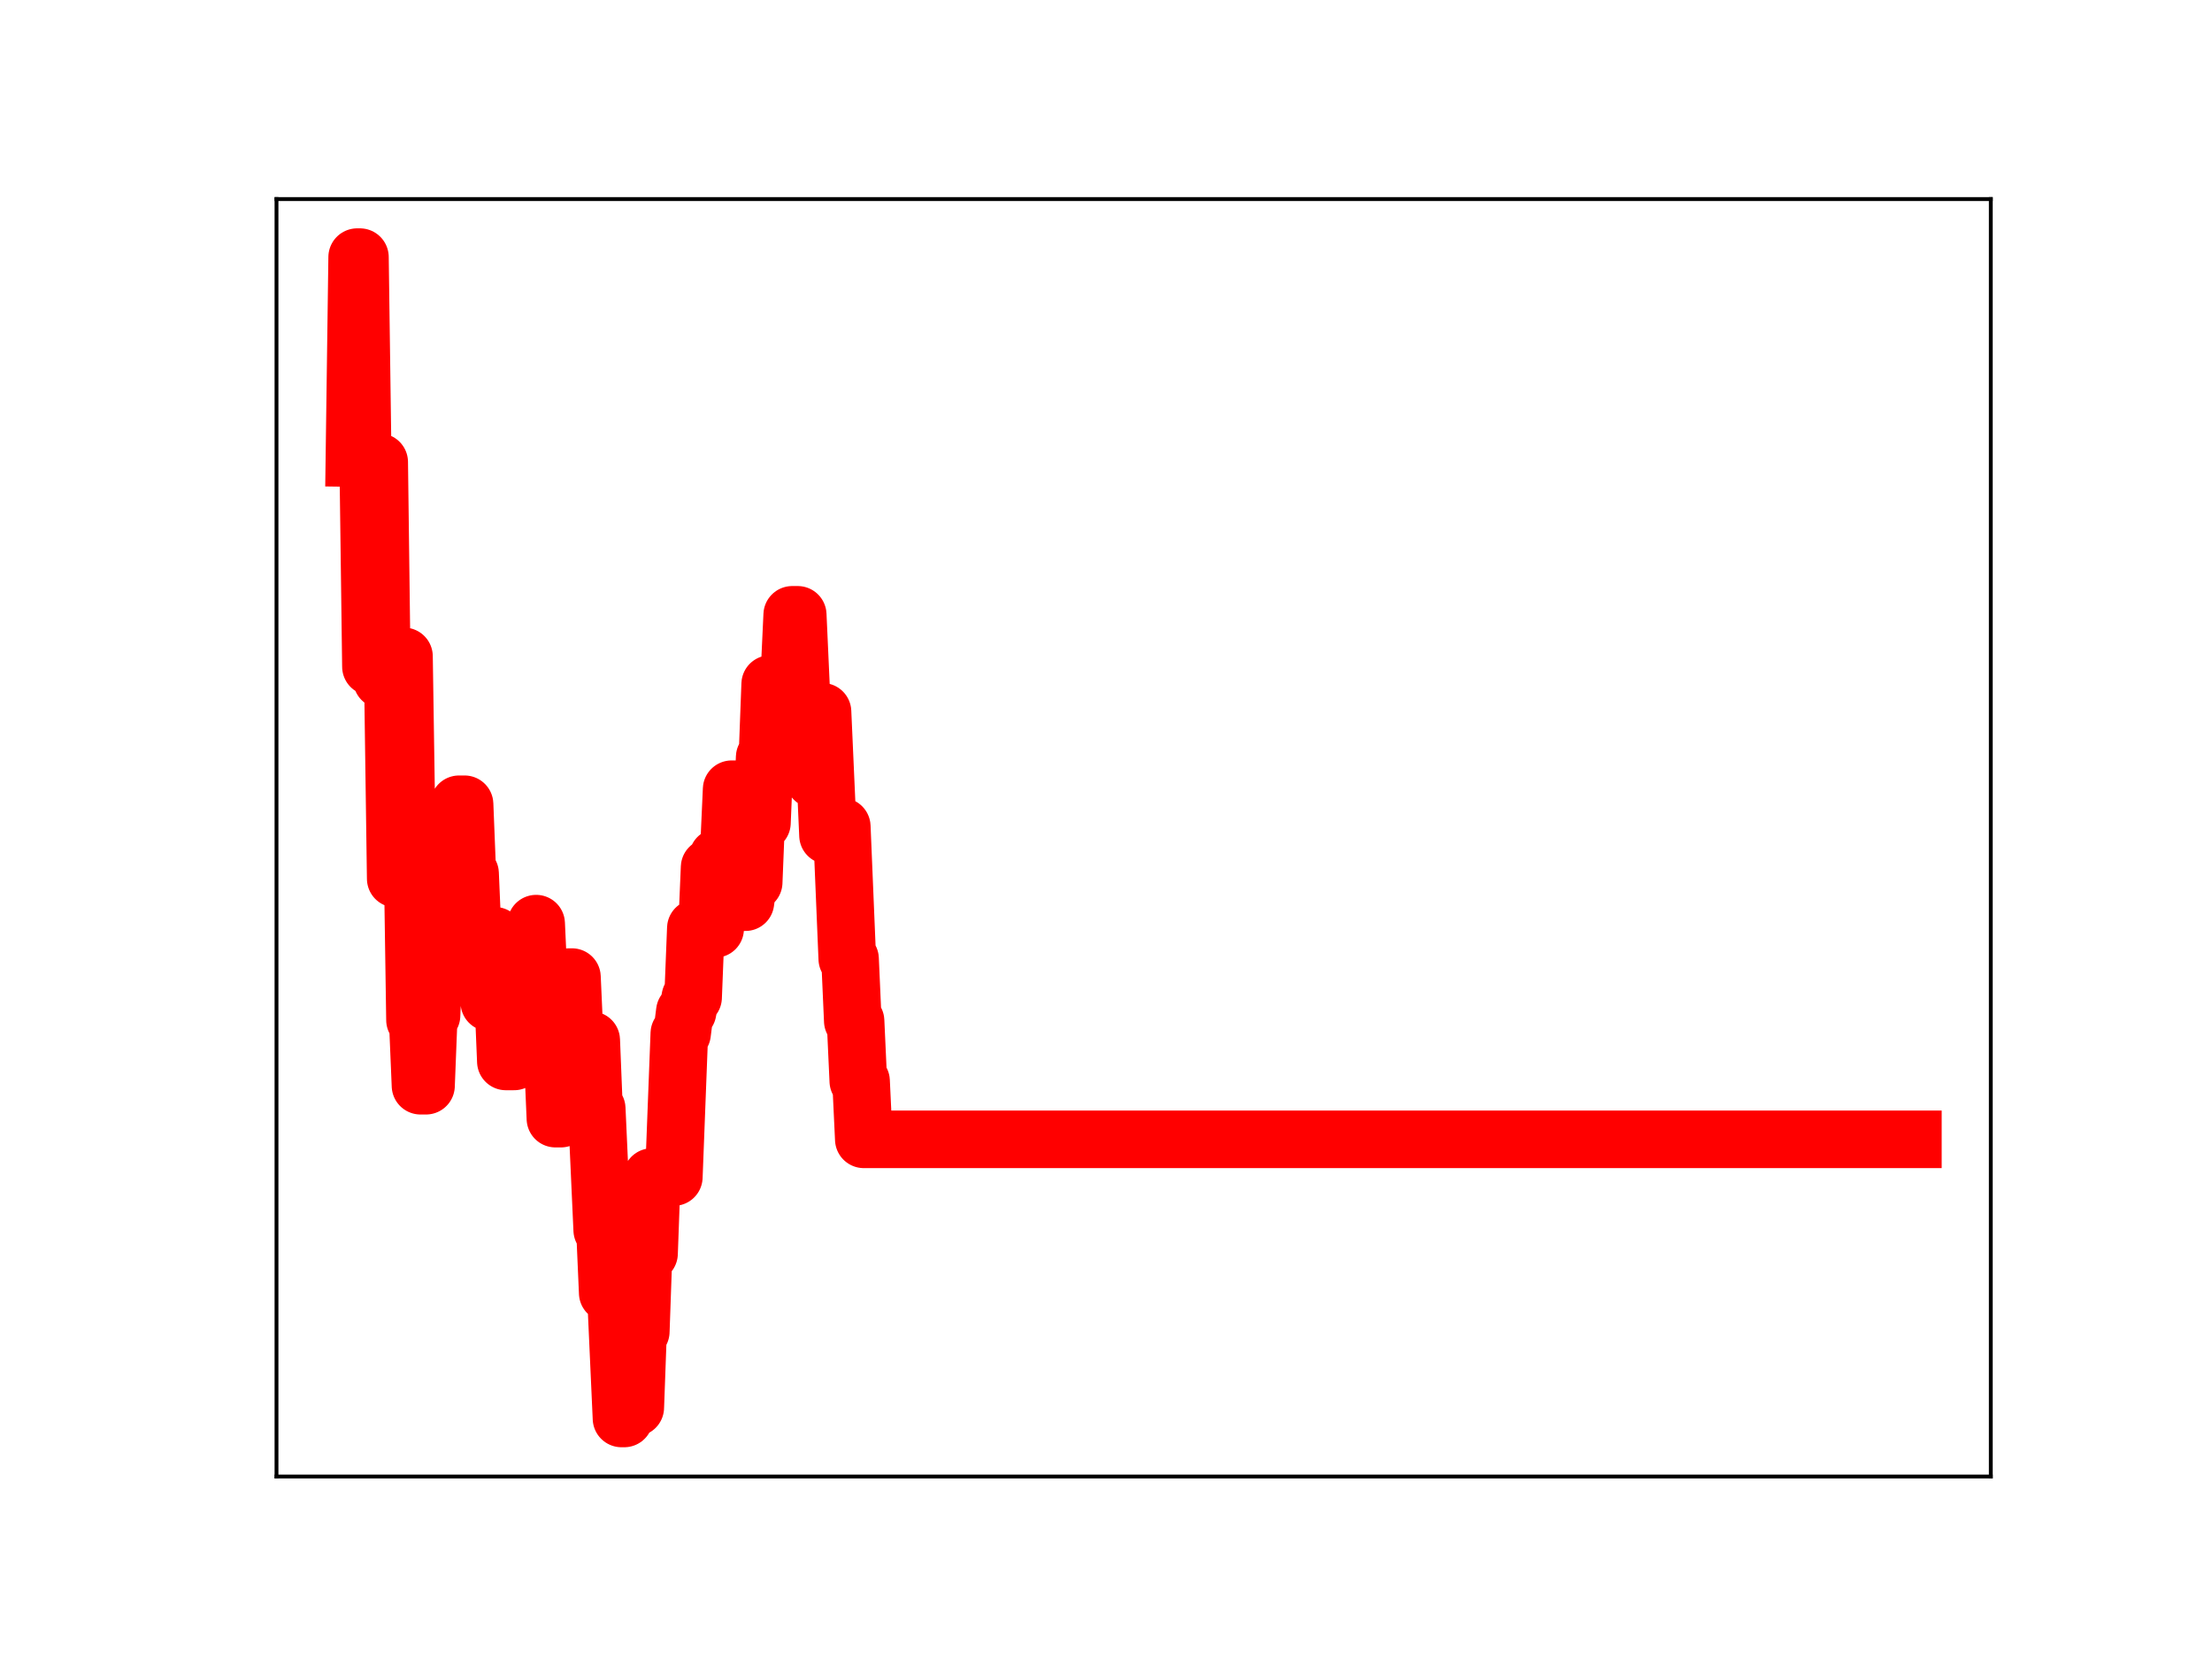 <?xml version="1.0" encoding="utf-8" standalone="no"?>
<!DOCTYPE svg PUBLIC "-//W3C//DTD SVG 1.1//EN"
  "http://www.w3.org/Graphics/SVG/1.1/DTD/svg11.dtd">
<!-- Created with matplotlib (https://matplotlib.org/) -->
<svg height="345.6pt" version="1.1" viewBox="0 0 460.8 345.6" width="460.8pt" xmlns="http://www.w3.org/2000/svg" xmlns:xlink="http://www.w3.org/1999/xlink">
 <defs>
  <style type="text/css">
*{stroke-linecap:butt;stroke-linejoin:round;}
  </style>
 </defs>
 <g id="figure_1">
  <g id="patch_1">
   <path d="M 0 345.6 
L 460.8 345.6 
L 460.8 0 
L 0 0 
z
" style="fill:#ffffff;"/>
  </g>
  <g id="axes_1">
   <g id="patch_2">
    <path d="M 57.6 307.584 
L 414.72 307.584 
L 414.72 41.472 
L 57.6 41.472 
z
" style="fill:#ffffff;"/>
   </g>
   <g id="line2d_1">
    <path clip-path="url(#p443d2d80bc)" d="M 73.833 95.418 
L 74.406 53.568 
L 74.98 53.568 
L 75.554 95.418 
L 76.701 95.418 
L 77.274 138.875 
L 77.848 96.274 
L 78.995 96.274 
L 79.569 141.598 
L 80.716 141.598 
L 81.289 142.383 
L 81.863 142.383 
L 82.437 183.041 
L 83.01 183.041 
L 83.584 136.736 
L 84.157 136.736 
L 84.731 174.462 
L 85.878 174.462 
L 86.452 212.487 
L 87.025 212.487 
L 87.599 226.172 
L 88.746 226.172 
L 89.32 211.535 
L 89.893 211.535 
L 90.467 198.167 
L 91.041 198.167 
L 91.614 199.951 
L 92.188 199.951 
L 92.761 185.243 
L 93.909 185.243 
L 94.482 181.906 
L 95.056 181.906 
L 95.629 167.544 
L 96.777 167.544 
L 97.35 181.971 
L 97.924 181.971 
L 98.497 195.371 
L 99.071 195.371 
L 99.644 196.232 
L 101.365 196.232 
L 101.939 208.831 
L 102.512 208.831 
L 103.086 194.94 
L 103.66 207.36 
L 104.807 207.36 
L 105.38 221.115 
L 107.101 221.115 
L 107.675 205.984 
L 109.969 205.984 
L 110.543 207.669 
L 111.116 207.669 
L 111.69 192.414 
L 112.264 204.924 
L 113.411 204.924 
L 113.984 206.348 
L 114.558 206.348 
L 115.705 233.028 
L 116.852 233.028 
L 117.426 219.715 
L 118 219.715 
L 118.573 203.549 
L 119.147 203.549 
L 119.72 216.349 
L 120.294 216.697 
L 123.162 216.697 
L 123.735 230.952 
L 124.309 230.952 
L 125.456 256.239 
L 126.03 256.239 
L 126.603 269.348 
L 127.177 269.348 
L 127.751 270.165 
L 128.324 270.165 
L 129.471 295.488 
L 130.045 295.488 
L 130.619 280.021 
L 131.192 280.021 
L 131.766 293.208 
L 132.339 293.208 
L 132.913 277.398 
L 133.487 277.398 
L 134.06 261.117 
L 135.207 261.117 
L 135.781 245.205 
L 140.37 245.205 
L 141.517 215.285 
L 142.09 215.285 
L 142.664 210.739 
L 143.238 210.739 
L 143.811 207.779 
L 144.385 207.779 
L 144.958 193.361 
L 146.106 193.361 
L 146.679 194.198 
L 147.253 194.198 
L 147.826 180.679 
L 148.4 180.679 
L 148.974 193.502 
L 149.547 178.583 
L 151.268 178.583 
L 151.842 177.067 
L 152.415 164.413 
L 152.989 164.413 
L 153.562 175.268 
L 154.136 175.268 
L 154.71 187.938 
L 155.283 187.938 
L 155.857 183.805 
L 157.004 183.805 
L 157.578 169.552 
L 158.151 169.552 
L 158.725 171.406 
L 159.298 157.743 
L 159.872 157.743 
L 160.446 142.503 
L 161.593 142.503 
L 162.166 155.554 
L 163.313 155.554 
L 163.887 140.376 
L 164.461 140.376 
L 165.034 128.084 
L 166.181 128.084 
L 167.329 153.404 
L 167.902 153.404 
L 168.476 149.196 
L 169.049 149.196 
L 169.623 162.357 
L 170.197 162.357 
L 170.77 148.285 
L 171.344 148.285 
L 172.491 174.026 
L 173.638 174.026 
L 174.212 172.2 
L 175.359 172.2 
L 176.506 199.75 
L 177.08 199.75 
L 177.653 212.678 
L 178.227 212.678 
L 178.801 225.21 
L 179.374 225.21 
L 179.948 237.341 
L 398.487 237.341 
L 398.487 237.341 
" style="fill:none;stroke:#ff0000;stroke-linecap:square;stroke-width:12;"/>
    <defs>
     <path d="M 0 3 
C 0.796 3 1.559 2.684 2.121 2.121 
C 2.684 1.559 3 0.796 3 0 
C 3 -0.796 2.684 -1.559 2.121 -2.121 
C 1.559 -2.684 0.796 -3 0 -3 
C -0.796 -3 -1.559 -2.684 -2.121 -2.121 
C -2.684 -1.559 -3 -0.796 -3 0 
C -3 0.796 -2.684 1.559 -2.121 2.121 
C -1.559 2.684 -0.796 3 0 3 
z
" id="m29d630fb44" style="stroke:#ff0000;"/>
    </defs>
    <g clip-path="url(#p443d2d80bc)">
     <use style="fill:#ff0000;stroke:#ff0000;" x="73.833" xlink:href="#m29d630fb44" y="95.418"/>
     <use style="fill:#ff0000;stroke:#ff0000;" x="74.406" xlink:href="#m29d630fb44" y="53.568"/>
     <use style="fill:#ff0000;stroke:#ff0000;" x="74.98" xlink:href="#m29d630fb44" y="53.568"/>
     <use style="fill:#ff0000;stroke:#ff0000;" x="75.554" xlink:href="#m29d630fb44" y="95.418"/>
     <use style="fill:#ff0000;stroke:#ff0000;" x="76.127" xlink:href="#m29d630fb44" y="95.418"/>
     <use style="fill:#ff0000;stroke:#ff0000;" x="76.701" xlink:href="#m29d630fb44" y="95.418"/>
     <use style="fill:#ff0000;stroke:#ff0000;" x="77.274" xlink:href="#m29d630fb44" y="138.875"/>
     <use style="fill:#ff0000;stroke:#ff0000;" x="77.848" xlink:href="#m29d630fb44" y="96.274"/>
     <use style="fill:#ff0000;stroke:#ff0000;" x="78.421" xlink:href="#m29d630fb44" y="96.274"/>
     <use style="fill:#ff0000;stroke:#ff0000;" x="78.995" xlink:href="#m29d630fb44" y="96.274"/>
     <use style="fill:#ff0000;stroke:#ff0000;" x="79.569" xlink:href="#m29d630fb44" y="141.598"/>
     <use style="fill:#ff0000;stroke:#ff0000;" x="80.142" xlink:href="#m29d630fb44" y="141.598"/>
     <use style="fill:#ff0000;stroke:#ff0000;" x="80.716" xlink:href="#m29d630fb44" y="141.598"/>
     <use style="fill:#ff0000;stroke:#ff0000;" x="81.289" xlink:href="#m29d630fb44" y="142.383"/>
     <use style="fill:#ff0000;stroke:#ff0000;" x="81.863" xlink:href="#m29d630fb44" y="142.383"/>
     <use style="fill:#ff0000;stroke:#ff0000;" x="82.437" xlink:href="#m29d630fb44" y="183.041"/>
     <use style="fill:#ff0000;stroke:#ff0000;" x="83.01" xlink:href="#m29d630fb44" y="183.041"/>
     <use style="fill:#ff0000;stroke:#ff0000;" x="83.584" xlink:href="#m29d630fb44" y="136.736"/>
     <use style="fill:#ff0000;stroke:#ff0000;" x="84.157" xlink:href="#m29d630fb44" y="136.736"/>
     <use style="fill:#ff0000;stroke:#ff0000;" x="84.731" xlink:href="#m29d630fb44" y="174.462"/>
     <use style="fill:#ff0000;stroke:#ff0000;" x="85.305" xlink:href="#m29d630fb44" y="174.462"/>
     <use style="fill:#ff0000;stroke:#ff0000;" x="85.878" xlink:href="#m29d630fb44" y="174.462"/>
     <use style="fill:#ff0000;stroke:#ff0000;" x="86.452" xlink:href="#m29d630fb44" y="212.487"/>
     <use style="fill:#ff0000;stroke:#ff0000;" x="87.025" xlink:href="#m29d630fb44" y="212.487"/>
     <use style="fill:#ff0000;stroke:#ff0000;" x="87.599" xlink:href="#m29d630fb44" y="226.172"/>
     <use style="fill:#ff0000;stroke:#ff0000;" x="88.173" xlink:href="#m29d630fb44" y="226.172"/>
     <use style="fill:#ff0000;stroke:#ff0000;" x="88.746" xlink:href="#m29d630fb44" y="226.172"/>
     <use style="fill:#ff0000;stroke:#ff0000;" x="89.32" xlink:href="#m29d630fb44" y="211.535"/>
     <use style="fill:#ff0000;stroke:#ff0000;" x="89.893" xlink:href="#m29d630fb44" y="211.535"/>
     <use style="fill:#ff0000;stroke:#ff0000;" x="90.467" xlink:href="#m29d630fb44" y="198.167"/>
     <use style="fill:#ff0000;stroke:#ff0000;" x="91.041" xlink:href="#m29d630fb44" y="198.167"/>
     <use style="fill:#ff0000;stroke:#ff0000;" x="91.614" xlink:href="#m29d630fb44" y="199.951"/>
     <use style="fill:#ff0000;stroke:#ff0000;" x="92.188" xlink:href="#m29d630fb44" y="199.951"/>
     <use style="fill:#ff0000;stroke:#ff0000;" x="92.761" xlink:href="#m29d630fb44" y="185.243"/>
     <use style="fill:#ff0000;stroke:#ff0000;" x="93.335" xlink:href="#m29d630fb44" y="185.243"/>
     <use style="fill:#ff0000;stroke:#ff0000;" x="93.909" xlink:href="#m29d630fb44" y="185.243"/>
     <use style="fill:#ff0000;stroke:#ff0000;" x="94.482" xlink:href="#m29d630fb44" y="181.906"/>
     <use style="fill:#ff0000;stroke:#ff0000;" x="95.056" xlink:href="#m29d630fb44" y="181.906"/>
     <use style="fill:#ff0000;stroke:#ff0000;" x="95.629" xlink:href="#m29d630fb44" y="167.544"/>
     <use style="fill:#ff0000;stroke:#ff0000;" x="96.203" xlink:href="#m29d630fb44" y="167.544"/>
     <use style="fill:#ff0000;stroke:#ff0000;" x="96.777" xlink:href="#m29d630fb44" y="167.544"/>
     <use style="fill:#ff0000;stroke:#ff0000;" x="97.35" xlink:href="#m29d630fb44" y="181.971"/>
     <use style="fill:#ff0000;stroke:#ff0000;" x="97.924" xlink:href="#m29d630fb44" y="181.971"/>
     <use style="fill:#ff0000;stroke:#ff0000;" x="98.497" xlink:href="#m29d630fb44" y="195.371"/>
     <use style="fill:#ff0000;stroke:#ff0000;" x="99.071" xlink:href="#m29d630fb44" y="195.371"/>
     <use style="fill:#ff0000;stroke:#ff0000;" x="99.644" xlink:href="#m29d630fb44" y="196.232"/>
     <use style="fill:#ff0000;stroke:#ff0000;" x="100.218" xlink:href="#m29d630fb44" y="196.232"/>
     <use style="fill:#ff0000;stroke:#ff0000;" x="100.792" xlink:href="#m29d630fb44" y="196.232"/>
     <use style="fill:#ff0000;stroke:#ff0000;" x="101.365" xlink:href="#m29d630fb44" y="196.232"/>
     <use style="fill:#ff0000;stroke:#ff0000;" x="101.939" xlink:href="#m29d630fb44" y="208.831"/>
     <use style="fill:#ff0000;stroke:#ff0000;" x="102.512" xlink:href="#m29d630fb44" y="208.831"/>
     <use style="fill:#ff0000;stroke:#ff0000;" x="103.086" xlink:href="#m29d630fb44" y="194.94"/>
     <use style="fill:#ff0000;stroke:#ff0000;" x="103.66" xlink:href="#m29d630fb44" y="207.36"/>
     <use style="fill:#ff0000;stroke:#ff0000;" x="104.233" xlink:href="#m29d630fb44" y="207.36"/>
     <use style="fill:#ff0000;stroke:#ff0000;" x="104.807" xlink:href="#m29d630fb44" y="207.36"/>
     <use style="fill:#ff0000;stroke:#ff0000;" x="105.38" xlink:href="#m29d630fb44" y="221.115"/>
     <use style="fill:#ff0000;stroke:#ff0000;" x="105.954" xlink:href="#m29d630fb44" y="221.115"/>
     <use style="fill:#ff0000;stroke:#ff0000;" x="106.528" xlink:href="#m29d630fb44" y="221.115"/>
     <use style="fill:#ff0000;stroke:#ff0000;" x="107.101" xlink:href="#m29d630fb44" y="221.115"/>
     <use style="fill:#ff0000;stroke:#ff0000;" x="107.675" xlink:href="#m29d630fb44" y="205.984"/>
     <use style="fill:#ff0000;stroke:#ff0000;" x="108.248" xlink:href="#m29d630fb44" y="205.984"/>
     <use style="fill:#ff0000;stroke:#ff0000;" x="108.822" xlink:href="#m29d630fb44" y="205.984"/>
     <use style="fill:#ff0000;stroke:#ff0000;" x="109.396" xlink:href="#m29d630fb44" y="205.984"/>
     <use style="fill:#ff0000;stroke:#ff0000;" x="109.969" xlink:href="#m29d630fb44" y="205.984"/>
     <use style="fill:#ff0000;stroke:#ff0000;" x="110.543" xlink:href="#m29d630fb44" y="207.669"/>
     <use style="fill:#ff0000;stroke:#ff0000;" x="111.116" xlink:href="#m29d630fb44" y="207.669"/>
     <use style="fill:#ff0000;stroke:#ff0000;" x="111.69" xlink:href="#m29d630fb44" y="192.414"/>
     <use style="fill:#ff0000;stroke:#ff0000;" x="112.264" xlink:href="#m29d630fb44" y="204.924"/>
     <use style="fill:#ff0000;stroke:#ff0000;" x="112.837" xlink:href="#m29d630fb44" y="204.924"/>
     <use style="fill:#ff0000;stroke:#ff0000;" x="113.411" xlink:href="#m29d630fb44" y="204.924"/>
     <use style="fill:#ff0000;stroke:#ff0000;" x="113.984" xlink:href="#m29d630fb44" y="206.348"/>
     <use style="fill:#ff0000;stroke:#ff0000;" x="114.558" xlink:href="#m29d630fb44" y="206.348"/>
     <use style="fill:#ff0000;stroke:#ff0000;" x="115.132" xlink:href="#m29d630fb44" y="219.355"/>
     <use style="fill:#ff0000;stroke:#ff0000;" x="115.705" xlink:href="#m29d630fb44" y="233.028"/>
     <use style="fill:#ff0000;stroke:#ff0000;" x="116.279" xlink:href="#m29d630fb44" y="233.028"/>
     <use style="fill:#ff0000;stroke:#ff0000;" x="116.852" xlink:href="#m29d630fb44" y="233.028"/>
     <use style="fill:#ff0000;stroke:#ff0000;" x="117.426" xlink:href="#m29d630fb44" y="219.715"/>
     <use style="fill:#ff0000;stroke:#ff0000;" x="118" xlink:href="#m29d630fb44" y="219.715"/>
     <use style="fill:#ff0000;stroke:#ff0000;" x="118.573" xlink:href="#m29d630fb44" y="203.549"/>
     <use style="fill:#ff0000;stroke:#ff0000;" x="119.147" xlink:href="#m29d630fb44" y="203.549"/>
     <use style="fill:#ff0000;stroke:#ff0000;" x="119.72" xlink:href="#m29d630fb44" y="216.349"/>
     <use style="fill:#ff0000;stroke:#ff0000;" x="120.294" xlink:href="#m29d630fb44" y="216.697"/>
     <use style="fill:#ff0000;stroke:#ff0000;" x="120.867" xlink:href="#m29d630fb44" y="216.697"/>
     <use style="fill:#ff0000;stroke:#ff0000;" x="121.441" xlink:href="#m29d630fb44" y="216.697"/>
     <use style="fill:#ff0000;stroke:#ff0000;" x="122.015" xlink:href="#m29d630fb44" y="216.697"/>
     <use style="fill:#ff0000;stroke:#ff0000;" x="122.588" xlink:href="#m29d630fb44" y="216.697"/>
     <use style="fill:#ff0000;stroke:#ff0000;" x="123.162" xlink:href="#m29d630fb44" y="216.697"/>
     <use style="fill:#ff0000;stroke:#ff0000;" x="123.735" xlink:href="#m29d630fb44" y="230.952"/>
     <use style="fill:#ff0000;stroke:#ff0000;" x="124.309" xlink:href="#m29d630fb44" y="230.952"/>
     <use style="fill:#ff0000;stroke:#ff0000;" x="124.883" xlink:href="#m29d630fb44" y="244.339"/>
     <use style="fill:#ff0000;stroke:#ff0000;" x="125.456" xlink:href="#m29d630fb44" y="256.239"/>
     <use style="fill:#ff0000;stroke:#ff0000;" x="126.03" xlink:href="#m29d630fb44" y="256.239"/>
     <use style="fill:#ff0000;stroke:#ff0000;" x="126.603" xlink:href="#m29d630fb44" y="269.348"/>
     <use style="fill:#ff0000;stroke:#ff0000;" x="127.177" xlink:href="#m29d630fb44" y="269.348"/>
     <use style="fill:#ff0000;stroke:#ff0000;" x="127.751" xlink:href="#m29d630fb44" y="270.165"/>
     <use style="fill:#ff0000;stroke:#ff0000;" x="128.324" xlink:href="#m29d630fb44" y="270.165"/>
     <use style="fill:#ff0000;stroke:#ff0000;" x="128.898" xlink:href="#m29d630fb44" y="283.45"/>
     <use style="fill:#ff0000;stroke:#ff0000;" x="129.471" xlink:href="#m29d630fb44" y="295.488"/>
     <use style="fill:#ff0000;stroke:#ff0000;" x="130.045" xlink:href="#m29d630fb44" y="295.488"/>
     <use style="fill:#ff0000;stroke:#ff0000;" x="130.619" xlink:href="#m29d630fb44" y="280.021"/>
     <use style="fill:#ff0000;stroke:#ff0000;" x="131.192" xlink:href="#m29d630fb44" y="280.021"/>
     <use style="fill:#ff0000;stroke:#ff0000;" x="131.766" xlink:href="#m29d630fb44" y="293.208"/>
     <use style="fill:#ff0000;stroke:#ff0000;" x="132.339" xlink:href="#m29d630fb44" y="293.208"/>
     <use style="fill:#ff0000;stroke:#ff0000;" x="132.913" xlink:href="#m29d630fb44" y="277.398"/>
     <use style="fill:#ff0000;stroke:#ff0000;" x="133.487" xlink:href="#m29d630fb44" y="277.398"/>
     <use style="fill:#ff0000;stroke:#ff0000;" x="134.06" xlink:href="#m29d630fb44" y="261.117"/>
     <use style="fill:#ff0000;stroke:#ff0000;" x="134.634" xlink:href="#m29d630fb44" y="261.117"/>
     <use style="fill:#ff0000;stroke:#ff0000;" x="135.207" xlink:href="#m29d630fb44" y="261.117"/>
     <use style="fill:#ff0000;stroke:#ff0000;" x="135.781" xlink:href="#m29d630fb44" y="245.205"/>
     <use style="fill:#ff0000;stroke:#ff0000;" x="136.355" xlink:href="#m29d630fb44" y="245.205"/>
     <use style="fill:#ff0000;stroke:#ff0000;" x="136.928" xlink:href="#m29d630fb44" y="245.205"/>
     <use style="fill:#ff0000;stroke:#ff0000;" x="137.502" xlink:href="#m29d630fb44" y="245.205"/>
     <use style="fill:#ff0000;stroke:#ff0000;" x="138.075" xlink:href="#m29d630fb44" y="245.205"/>
     <use style="fill:#ff0000;stroke:#ff0000;" x="138.649" xlink:href="#m29d630fb44" y="245.205"/>
     <use style="fill:#ff0000;stroke:#ff0000;" x="139.223" xlink:href="#m29d630fb44" y="245.205"/>
     <use style="fill:#ff0000;stroke:#ff0000;" x="139.796" xlink:href="#m29d630fb44" y="245.205"/>
     <use style="fill:#ff0000;stroke:#ff0000;" x="140.37" xlink:href="#m29d630fb44" y="245.205"/>
     <use style="fill:#ff0000;stroke:#ff0000;" x="140.943" xlink:href="#m29d630fb44" y="229.106"/>
     <use style="fill:#ff0000;stroke:#ff0000;" x="141.517" xlink:href="#m29d630fb44" y="215.285"/>
     <use style="fill:#ff0000;stroke:#ff0000;" x="142.09" xlink:href="#m29d630fb44" y="215.285"/>
     <use style="fill:#ff0000;stroke:#ff0000;" x="142.664" xlink:href="#m29d630fb44" y="210.739"/>
     <use style="fill:#ff0000;stroke:#ff0000;" x="143.238" xlink:href="#m29d630fb44" y="210.739"/>
     <use style="fill:#ff0000;stroke:#ff0000;" x="143.811" xlink:href="#m29d630fb44" y="207.779"/>
     <use style="fill:#ff0000;stroke:#ff0000;" x="144.385" xlink:href="#m29d630fb44" y="207.779"/>
     <use style="fill:#ff0000;stroke:#ff0000;" x="144.958" xlink:href="#m29d630fb44" y="193.361"/>
     <use style="fill:#ff0000;stroke:#ff0000;" x="145.532" xlink:href="#m29d630fb44" y="193.361"/>
     <use style="fill:#ff0000;stroke:#ff0000;" x="146.106" xlink:href="#m29d630fb44" y="193.361"/>
     <use style="fill:#ff0000;stroke:#ff0000;" x="146.679" xlink:href="#m29d630fb44" y="194.198"/>
     <use style="fill:#ff0000;stroke:#ff0000;" x="147.253" xlink:href="#m29d630fb44" y="194.198"/>
     <use style="fill:#ff0000;stroke:#ff0000;" x="147.826" xlink:href="#m29d630fb44" y="180.679"/>
     <use style="fill:#ff0000;stroke:#ff0000;" x="148.4" xlink:href="#m29d630fb44" y="180.679"/>
     <use style="fill:#ff0000;stroke:#ff0000;" x="148.974" xlink:href="#m29d630fb44" y="193.502"/>
     <use style="fill:#ff0000;stroke:#ff0000;" x="149.547" xlink:href="#m29d630fb44" y="178.583"/>
     <use style="fill:#ff0000;stroke:#ff0000;" x="150.121" xlink:href="#m29d630fb44" y="178.583"/>
     <use style="fill:#ff0000;stroke:#ff0000;" x="150.694" xlink:href="#m29d630fb44" y="178.583"/>
     <use style="fill:#ff0000;stroke:#ff0000;" x="151.268" xlink:href="#m29d630fb44" y="178.583"/>
     <use style="fill:#ff0000;stroke:#ff0000;" x="151.842" xlink:href="#m29d630fb44" y="177.067"/>
     <use style="fill:#ff0000;stroke:#ff0000;" x="152.415" xlink:href="#m29d630fb44" y="164.413"/>
     <use style="fill:#ff0000;stroke:#ff0000;" x="152.989" xlink:href="#m29d630fb44" y="164.413"/>
     <use style="fill:#ff0000;stroke:#ff0000;" x="153.562" xlink:href="#m29d630fb44" y="175.268"/>
     <use style="fill:#ff0000;stroke:#ff0000;" x="154.136" xlink:href="#m29d630fb44" y="175.268"/>
     <use style="fill:#ff0000;stroke:#ff0000;" x="154.71" xlink:href="#m29d630fb44" y="187.938"/>
     <use style="fill:#ff0000;stroke:#ff0000;" x="155.283" xlink:href="#m29d630fb44" y="187.938"/>
     <use style="fill:#ff0000;stroke:#ff0000;" x="155.857" xlink:href="#m29d630fb44" y="183.805"/>
     <use style="fill:#ff0000;stroke:#ff0000;" x="156.43" xlink:href="#m29d630fb44" y="183.805"/>
     <use style="fill:#ff0000;stroke:#ff0000;" x="157.004" xlink:href="#m29d630fb44" y="183.805"/>
     <use style="fill:#ff0000;stroke:#ff0000;" x="157.578" xlink:href="#m29d630fb44" y="169.552"/>
     <use style="fill:#ff0000;stroke:#ff0000;" x="158.151" xlink:href="#m29d630fb44" y="169.552"/>
     <use style="fill:#ff0000;stroke:#ff0000;" x="158.725" xlink:href="#m29d630fb44" y="171.406"/>
     <use style="fill:#ff0000;stroke:#ff0000;" x="159.298" xlink:href="#m29d630fb44" y="157.743"/>
     <use style="fill:#ff0000;stroke:#ff0000;" x="159.872" xlink:href="#m29d630fb44" y="157.743"/>
     <use style="fill:#ff0000;stroke:#ff0000;" x="160.446" xlink:href="#m29d630fb44" y="142.503"/>
     <use style="fill:#ff0000;stroke:#ff0000;" x="161.019" xlink:href="#m29d630fb44" y="142.503"/>
     <use style="fill:#ff0000;stroke:#ff0000;" x="161.593" xlink:href="#m29d630fb44" y="142.503"/>
     <use style="fill:#ff0000;stroke:#ff0000;" x="162.166" xlink:href="#m29d630fb44" y="155.554"/>
     <use style="fill:#ff0000;stroke:#ff0000;" x="162.74" xlink:href="#m29d630fb44" y="155.554"/>
     <use style="fill:#ff0000;stroke:#ff0000;" x="163.313" xlink:href="#m29d630fb44" y="155.554"/>
     <use style="fill:#ff0000;stroke:#ff0000;" x="163.887" xlink:href="#m29d630fb44" y="140.376"/>
     <use style="fill:#ff0000;stroke:#ff0000;" x="164.461" xlink:href="#m29d630fb44" y="140.376"/>
     <use style="fill:#ff0000;stroke:#ff0000;" x="165.034" xlink:href="#m29d630fb44" y="128.084"/>
     <use style="fill:#ff0000;stroke:#ff0000;" x="165.608" xlink:href="#m29d630fb44" y="128.084"/>
     <use style="fill:#ff0000;stroke:#ff0000;" x="166.181" xlink:href="#m29d630fb44" y="128.084"/>
     <use style="fill:#ff0000;stroke:#ff0000;" x="166.755" xlink:href="#m29d630fb44" y="141.055"/>
     <use style="fill:#ff0000;stroke:#ff0000;" x="167.329" xlink:href="#m29d630fb44" y="153.404"/>
     <use style="fill:#ff0000;stroke:#ff0000;" x="167.902" xlink:href="#m29d630fb44" y="153.404"/>
     <use style="fill:#ff0000;stroke:#ff0000;" x="168.476" xlink:href="#m29d630fb44" y="149.196"/>
     <use style="fill:#ff0000;stroke:#ff0000;" x="169.049" xlink:href="#m29d630fb44" y="149.196"/>
     <use style="fill:#ff0000;stroke:#ff0000;" x="169.623" xlink:href="#m29d630fb44" y="162.357"/>
     <use style="fill:#ff0000;stroke:#ff0000;" x="170.197" xlink:href="#m29d630fb44" y="162.357"/>
     <use style="fill:#ff0000;stroke:#ff0000;" x="170.77" xlink:href="#m29d630fb44" y="148.285"/>
     <use style="fill:#ff0000;stroke:#ff0000;" x="171.344" xlink:href="#m29d630fb44" y="148.285"/>
     <use style="fill:#ff0000;stroke:#ff0000;" x="171.917" xlink:href="#m29d630fb44" y="161.276"/>
     <use style="fill:#ff0000;stroke:#ff0000;" x="172.491" xlink:href="#m29d630fb44" y="174.026"/>
     <use style="fill:#ff0000;stroke:#ff0000;" x="173.065" xlink:href="#m29d630fb44" y="174.026"/>
     <use style="fill:#ff0000;stroke:#ff0000;" x="173.638" xlink:href="#m29d630fb44" y="174.026"/>
     <use style="fill:#ff0000;stroke:#ff0000;" x="174.212" xlink:href="#m29d630fb44" y="172.2"/>
     <use style="fill:#ff0000;stroke:#ff0000;" x="174.785" xlink:href="#m29d630fb44" y="172.2"/>
     <use style="fill:#ff0000;stroke:#ff0000;" x="175.359" xlink:href="#m29d630fb44" y="172.2"/>
     <use style="fill:#ff0000;stroke:#ff0000;" x="175.933" xlink:href="#m29d630fb44" y="184.887"/>
     <use style="fill:#ff0000;stroke:#ff0000;" x="176.506" xlink:href="#m29d630fb44" y="199.75"/>
     <use style="fill:#ff0000;stroke:#ff0000;" x="177.08" xlink:href="#m29d630fb44" y="199.75"/>
     <use style="fill:#ff0000;stroke:#ff0000;" x="177.653" xlink:href="#m29d630fb44" y="212.678"/>
     <use style="fill:#ff0000;stroke:#ff0000;" x="178.227" xlink:href="#m29d630fb44" y="212.678"/>
     <use style="fill:#ff0000;stroke:#ff0000;" x="178.801" xlink:href="#m29d630fb44" y="225.21"/>
     <use style="fill:#ff0000;stroke:#ff0000;" x="179.374" xlink:href="#m29d630fb44" y="225.21"/>
     <use style="fill:#ff0000;stroke:#ff0000;" x="179.948" xlink:href="#m29d630fb44" y="237.341"/>
     <use style="fill:#ff0000;stroke:#ff0000;" x="180.521" xlink:href="#m29d630fb44" y="237.341"/>
     <use style="fill:#ff0000;stroke:#ff0000;" x="181.095" xlink:href="#m29d630fb44" y="237.341"/>
     <use style="fill:#ff0000;stroke:#ff0000;" x="181.669" xlink:href="#m29d630fb44" y="237.341"/>
     <use style="fill:#ff0000;stroke:#ff0000;" x="182.242" xlink:href="#m29d630fb44" y="237.341"/>
     <use style="fill:#ff0000;stroke:#ff0000;" x="182.816" xlink:href="#m29d630fb44" y="237.341"/>
     <use style="fill:#ff0000;stroke:#ff0000;" x="183.389" xlink:href="#m29d630fb44" y="237.341"/>
     <use style="fill:#ff0000;stroke:#ff0000;" x="183.963" xlink:href="#m29d630fb44" y="237.341"/>
     <use style="fill:#ff0000;stroke:#ff0000;" x="184.536" xlink:href="#m29d630fb44" y="237.341"/>
     <use style="fill:#ff0000;stroke:#ff0000;" x="185.11" xlink:href="#m29d630fb44" y="237.341"/>
     <use style="fill:#ff0000;stroke:#ff0000;" x="185.684" xlink:href="#m29d630fb44" y="237.341"/>
     <use style="fill:#ff0000;stroke:#ff0000;" x="186.257" xlink:href="#m29d630fb44" y="237.341"/>
     <use style="fill:#ff0000;stroke:#ff0000;" x="186.831" xlink:href="#m29d630fb44" y="237.341"/>
     <use style="fill:#ff0000;stroke:#ff0000;" x="187.404" xlink:href="#m29d630fb44" y="237.341"/>
     <use style="fill:#ff0000;stroke:#ff0000;" x="187.978" xlink:href="#m29d630fb44" y="237.341"/>
     <use style="fill:#ff0000;stroke:#ff0000;" x="188.552" xlink:href="#m29d630fb44" y="237.341"/>
     <use style="fill:#ff0000;stroke:#ff0000;" x="189.125" xlink:href="#m29d630fb44" y="237.341"/>
     <use style="fill:#ff0000;stroke:#ff0000;" x="189.699" xlink:href="#m29d630fb44" y="237.341"/>
     <use style="fill:#ff0000;stroke:#ff0000;" x="190.272" xlink:href="#m29d630fb44" y="237.341"/>
     <use style="fill:#ff0000;stroke:#ff0000;" x="190.846" xlink:href="#m29d630fb44" y="237.341"/>
     <use style="fill:#ff0000;stroke:#ff0000;" x="191.42" xlink:href="#m29d630fb44" y="237.341"/>
     <use style="fill:#ff0000;stroke:#ff0000;" x="191.993" xlink:href="#m29d630fb44" y="237.341"/>
     <use style="fill:#ff0000;stroke:#ff0000;" x="192.567" xlink:href="#m29d630fb44" y="237.341"/>
     <use style="fill:#ff0000;stroke:#ff0000;" x="193.14" xlink:href="#m29d630fb44" y="237.341"/>
     <use style="fill:#ff0000;stroke:#ff0000;" x="193.714" xlink:href="#m29d630fb44" y="237.341"/>
     <use style="fill:#ff0000;stroke:#ff0000;" x="194.288" xlink:href="#m29d630fb44" y="237.341"/>
     <use style="fill:#ff0000;stroke:#ff0000;" x="194.861" xlink:href="#m29d630fb44" y="237.341"/>
     <use style="fill:#ff0000;stroke:#ff0000;" x="195.435" xlink:href="#m29d630fb44" y="237.341"/>
     <use style="fill:#ff0000;stroke:#ff0000;" x="196.008" xlink:href="#m29d630fb44" y="237.341"/>
     <use style="fill:#ff0000;stroke:#ff0000;" x="196.582" xlink:href="#m29d630fb44" y="237.341"/>
     <use style="fill:#ff0000;stroke:#ff0000;" x="197.156" xlink:href="#m29d630fb44" y="237.341"/>
     <use style="fill:#ff0000;stroke:#ff0000;" x="197.729" xlink:href="#m29d630fb44" y="237.341"/>
     <use style="fill:#ff0000;stroke:#ff0000;" x="198.303" xlink:href="#m29d630fb44" y="237.341"/>
     <use style="fill:#ff0000;stroke:#ff0000;" x="198.876" xlink:href="#m29d630fb44" y="237.341"/>
     <use style="fill:#ff0000;stroke:#ff0000;" x="199.45" xlink:href="#m29d630fb44" y="237.341"/>
     <use style="fill:#ff0000;stroke:#ff0000;" x="200.024" xlink:href="#m29d630fb44" y="237.341"/>
     <use style="fill:#ff0000;stroke:#ff0000;" x="200.597" xlink:href="#m29d630fb44" y="237.341"/>
     <use style="fill:#ff0000;stroke:#ff0000;" x="201.171" xlink:href="#m29d630fb44" y="237.341"/>
     <use style="fill:#ff0000;stroke:#ff0000;" x="201.744" xlink:href="#m29d630fb44" y="237.341"/>
     <use style="fill:#ff0000;stroke:#ff0000;" x="202.318" xlink:href="#m29d630fb44" y="237.341"/>
     <use style="fill:#ff0000;stroke:#ff0000;" x="202.892" xlink:href="#m29d630fb44" y="237.341"/>
     <use style="fill:#ff0000;stroke:#ff0000;" x="203.465" xlink:href="#m29d630fb44" y="237.341"/>
     <use style="fill:#ff0000;stroke:#ff0000;" x="204.039" xlink:href="#m29d630fb44" y="237.341"/>
     <use style="fill:#ff0000;stroke:#ff0000;" x="204.612" xlink:href="#m29d630fb44" y="237.341"/>
     <use style="fill:#ff0000;stroke:#ff0000;" x="205.186" xlink:href="#m29d630fb44" y="237.341"/>
     <use style="fill:#ff0000;stroke:#ff0000;" x="205.759" xlink:href="#m29d630fb44" y="237.341"/>
     <use style="fill:#ff0000;stroke:#ff0000;" x="206.333" xlink:href="#m29d630fb44" y="237.341"/>
     <use style="fill:#ff0000;stroke:#ff0000;" x="206.907" xlink:href="#m29d630fb44" y="237.341"/>
     <use style="fill:#ff0000;stroke:#ff0000;" x="207.48" xlink:href="#m29d630fb44" y="237.341"/>
     <use style="fill:#ff0000;stroke:#ff0000;" x="208.054" xlink:href="#m29d630fb44" y="237.341"/>
     <use style="fill:#ff0000;stroke:#ff0000;" x="208.627" xlink:href="#m29d630fb44" y="237.341"/>
     <use style="fill:#ff0000;stroke:#ff0000;" x="209.201" xlink:href="#m29d630fb44" y="237.341"/>
     <use style="fill:#ff0000;stroke:#ff0000;" x="209.775" xlink:href="#m29d630fb44" y="237.341"/>
     <use style="fill:#ff0000;stroke:#ff0000;" x="210.348" xlink:href="#m29d630fb44" y="237.341"/>
     <use style="fill:#ff0000;stroke:#ff0000;" x="210.922" xlink:href="#m29d630fb44" y="237.341"/>
     <use style="fill:#ff0000;stroke:#ff0000;" x="211.495" xlink:href="#m29d630fb44" y="237.341"/>
     <use style="fill:#ff0000;stroke:#ff0000;" x="212.069" xlink:href="#m29d630fb44" y="237.341"/>
     <use style="fill:#ff0000;stroke:#ff0000;" x="212.643" xlink:href="#m29d630fb44" y="237.341"/>
     <use style="fill:#ff0000;stroke:#ff0000;" x="213.216" xlink:href="#m29d630fb44" y="237.341"/>
     <use style="fill:#ff0000;stroke:#ff0000;" x="213.79" xlink:href="#m29d630fb44" y="237.341"/>
     <use style="fill:#ff0000;stroke:#ff0000;" x="214.363" xlink:href="#m29d630fb44" y="237.341"/>
     <use style="fill:#ff0000;stroke:#ff0000;" x="214.937" xlink:href="#m29d630fb44" y="237.341"/>
     <use style="fill:#ff0000;stroke:#ff0000;" x="215.511" xlink:href="#m29d630fb44" y="237.341"/>
     <use style="fill:#ff0000;stroke:#ff0000;" x="216.084" xlink:href="#m29d630fb44" y="237.341"/>
     <use style="fill:#ff0000;stroke:#ff0000;" x="216.658" xlink:href="#m29d630fb44" y="237.341"/>
     <use style="fill:#ff0000;stroke:#ff0000;" x="217.231" xlink:href="#m29d630fb44" y="237.341"/>
     <use style="fill:#ff0000;stroke:#ff0000;" x="217.805" xlink:href="#m29d630fb44" y="237.341"/>
     <use style="fill:#ff0000;stroke:#ff0000;" x="218.379" xlink:href="#m29d630fb44" y="237.341"/>
     <use style="fill:#ff0000;stroke:#ff0000;" x="218.952" xlink:href="#m29d630fb44" y="237.341"/>
     <use style="fill:#ff0000;stroke:#ff0000;" x="219.526" xlink:href="#m29d630fb44" y="237.341"/>
     <use style="fill:#ff0000;stroke:#ff0000;" x="220.099" xlink:href="#m29d630fb44" y="237.341"/>
     <use style="fill:#ff0000;stroke:#ff0000;" x="220.673" xlink:href="#m29d630fb44" y="237.341"/>
     <use style="fill:#ff0000;stroke:#ff0000;" x="221.247" xlink:href="#m29d630fb44" y="237.341"/>
     <use style="fill:#ff0000;stroke:#ff0000;" x="221.82" xlink:href="#m29d630fb44" y="237.341"/>
     <use style="fill:#ff0000;stroke:#ff0000;" x="222.394" xlink:href="#m29d630fb44" y="237.341"/>
     <use style="fill:#ff0000;stroke:#ff0000;" x="222.967" xlink:href="#m29d630fb44" y="237.341"/>
     <use style="fill:#ff0000;stroke:#ff0000;" x="223.541" xlink:href="#m29d630fb44" y="237.341"/>
     <use style="fill:#ff0000;stroke:#ff0000;" x="224.115" xlink:href="#m29d630fb44" y="237.341"/>
     <use style="fill:#ff0000;stroke:#ff0000;" x="224.688" xlink:href="#m29d630fb44" y="237.341"/>
     <use style="fill:#ff0000;stroke:#ff0000;" x="225.262" xlink:href="#m29d630fb44" y="237.341"/>
     <use style="fill:#ff0000;stroke:#ff0000;" x="225.835" xlink:href="#m29d630fb44" y="237.341"/>
     <use style="fill:#ff0000;stroke:#ff0000;" x="226.409" xlink:href="#m29d630fb44" y="237.341"/>
     <use style="fill:#ff0000;stroke:#ff0000;" x="226.982" xlink:href="#m29d630fb44" y="237.341"/>
     <use style="fill:#ff0000;stroke:#ff0000;" x="227.556" xlink:href="#m29d630fb44" y="237.341"/>
     <use style="fill:#ff0000;stroke:#ff0000;" x="228.13" xlink:href="#m29d630fb44" y="237.341"/>
     <use style="fill:#ff0000;stroke:#ff0000;" x="228.703" xlink:href="#m29d630fb44" y="237.341"/>
     <use style="fill:#ff0000;stroke:#ff0000;" x="229.277" xlink:href="#m29d630fb44" y="237.341"/>
     <use style="fill:#ff0000;stroke:#ff0000;" x="229.85" xlink:href="#m29d630fb44" y="237.341"/>
     <use style="fill:#ff0000;stroke:#ff0000;" x="230.424" xlink:href="#m29d630fb44" y="237.341"/>
     <use style="fill:#ff0000;stroke:#ff0000;" x="230.998" xlink:href="#m29d630fb44" y="237.341"/>
     <use style="fill:#ff0000;stroke:#ff0000;" x="231.571" xlink:href="#m29d630fb44" y="237.341"/>
     <use style="fill:#ff0000;stroke:#ff0000;" x="232.145" xlink:href="#m29d630fb44" y="237.341"/>
     <use style="fill:#ff0000;stroke:#ff0000;" x="232.718" xlink:href="#m29d630fb44" y="237.341"/>
     <use style="fill:#ff0000;stroke:#ff0000;" x="233.292" xlink:href="#m29d630fb44" y="237.341"/>
     <use style="fill:#ff0000;stroke:#ff0000;" x="233.866" xlink:href="#m29d630fb44" y="237.341"/>
     <use style="fill:#ff0000;stroke:#ff0000;" x="234.439" xlink:href="#m29d630fb44" y="237.341"/>
     <use style="fill:#ff0000;stroke:#ff0000;" x="235.013" xlink:href="#m29d630fb44" y="237.341"/>
     <use style="fill:#ff0000;stroke:#ff0000;" x="235.586" xlink:href="#m29d630fb44" y="237.341"/>
     <use style="fill:#ff0000;stroke:#ff0000;" x="236.16" xlink:href="#m29d630fb44" y="237.341"/>
     <use style="fill:#ff0000;stroke:#ff0000;" x="236.734" xlink:href="#m29d630fb44" y="237.341"/>
     <use style="fill:#ff0000;stroke:#ff0000;" x="237.307" xlink:href="#m29d630fb44" y="237.341"/>
     <use style="fill:#ff0000;stroke:#ff0000;" x="237.881" xlink:href="#m29d630fb44" y="237.341"/>
     <use style="fill:#ff0000;stroke:#ff0000;" x="238.454" xlink:href="#m29d630fb44" y="237.341"/>
     <use style="fill:#ff0000;stroke:#ff0000;" x="239.028" xlink:href="#m29d630fb44" y="237.341"/>
     <use style="fill:#ff0000;stroke:#ff0000;" x="239.602" xlink:href="#m29d630fb44" y="237.341"/>
     <use style="fill:#ff0000;stroke:#ff0000;" x="240.175" xlink:href="#m29d630fb44" y="237.341"/>
     <use style="fill:#ff0000;stroke:#ff0000;" x="240.749" xlink:href="#m29d630fb44" y="237.341"/>
     <use style="fill:#ff0000;stroke:#ff0000;" x="241.322" xlink:href="#m29d630fb44" y="237.341"/>
     <use style="fill:#ff0000;stroke:#ff0000;" x="241.896" xlink:href="#m29d630fb44" y="237.341"/>
     <use style="fill:#ff0000;stroke:#ff0000;" x="242.47" xlink:href="#m29d630fb44" y="237.341"/>
     <use style="fill:#ff0000;stroke:#ff0000;" x="243.043" xlink:href="#m29d630fb44" y="237.341"/>
     <use style="fill:#ff0000;stroke:#ff0000;" x="243.617" xlink:href="#m29d630fb44" y="237.341"/>
     <use style="fill:#ff0000;stroke:#ff0000;" x="244.19" xlink:href="#m29d630fb44" y="237.341"/>
     <use style="fill:#ff0000;stroke:#ff0000;" x="244.764" xlink:href="#m29d630fb44" y="237.341"/>
     <use style="fill:#ff0000;stroke:#ff0000;" x="245.338" xlink:href="#m29d630fb44" y="237.341"/>
     <use style="fill:#ff0000;stroke:#ff0000;" x="245.911" xlink:href="#m29d630fb44" y="237.341"/>
     <use style="fill:#ff0000;stroke:#ff0000;" x="246.485" xlink:href="#m29d630fb44" y="237.341"/>
     <use style="fill:#ff0000;stroke:#ff0000;" x="247.058" xlink:href="#m29d630fb44" y="237.341"/>
     <use style="fill:#ff0000;stroke:#ff0000;" x="247.632" xlink:href="#m29d630fb44" y="237.341"/>
     <use style="fill:#ff0000;stroke:#ff0000;" x="248.205" xlink:href="#m29d630fb44" y="237.341"/>
     <use style="fill:#ff0000;stroke:#ff0000;" x="248.779" xlink:href="#m29d630fb44" y="237.341"/>
     <use style="fill:#ff0000;stroke:#ff0000;" x="249.353" xlink:href="#m29d630fb44" y="237.341"/>
     <use style="fill:#ff0000;stroke:#ff0000;" x="249.926" xlink:href="#m29d630fb44" y="237.341"/>
     <use style="fill:#ff0000;stroke:#ff0000;" x="250.5" xlink:href="#m29d630fb44" y="237.341"/>
     <use style="fill:#ff0000;stroke:#ff0000;" x="251.073" xlink:href="#m29d630fb44" y="237.341"/>
     <use style="fill:#ff0000;stroke:#ff0000;" x="251.647" xlink:href="#m29d630fb44" y="237.341"/>
     <use style="fill:#ff0000;stroke:#ff0000;" x="252.221" xlink:href="#m29d630fb44" y="237.341"/>
     <use style="fill:#ff0000;stroke:#ff0000;" x="252.794" xlink:href="#m29d630fb44" y="237.341"/>
     <use style="fill:#ff0000;stroke:#ff0000;" x="253.368" xlink:href="#m29d630fb44" y="237.341"/>
     <use style="fill:#ff0000;stroke:#ff0000;" x="253.941" xlink:href="#m29d630fb44" y="237.341"/>
     <use style="fill:#ff0000;stroke:#ff0000;" x="254.515" xlink:href="#m29d630fb44" y="237.341"/>
     <use style="fill:#ff0000;stroke:#ff0000;" x="255.089" xlink:href="#m29d630fb44" y="237.341"/>
     <use style="fill:#ff0000;stroke:#ff0000;" x="255.662" xlink:href="#m29d630fb44" y="237.341"/>
     <use style="fill:#ff0000;stroke:#ff0000;" x="256.236" xlink:href="#m29d630fb44" y="237.341"/>
     <use style="fill:#ff0000;stroke:#ff0000;" x="256.809" xlink:href="#m29d630fb44" y="237.341"/>
     <use style="fill:#ff0000;stroke:#ff0000;" x="257.383" xlink:href="#m29d630fb44" y="237.341"/>
     <use style="fill:#ff0000;stroke:#ff0000;" x="257.957" xlink:href="#m29d630fb44" y="237.341"/>
     <use style="fill:#ff0000;stroke:#ff0000;" x="258.53" xlink:href="#m29d630fb44" y="237.341"/>
     <use style="fill:#ff0000;stroke:#ff0000;" x="259.104" xlink:href="#m29d630fb44" y="237.341"/>
     <use style="fill:#ff0000;stroke:#ff0000;" x="259.677" xlink:href="#m29d630fb44" y="237.341"/>
     <use style="fill:#ff0000;stroke:#ff0000;" x="260.251" xlink:href="#m29d630fb44" y="237.341"/>
     <use style="fill:#ff0000;stroke:#ff0000;" x="260.825" xlink:href="#m29d630fb44" y="237.341"/>
     <use style="fill:#ff0000;stroke:#ff0000;" x="261.398" xlink:href="#m29d630fb44" y="237.341"/>
     <use style="fill:#ff0000;stroke:#ff0000;" x="261.972" xlink:href="#m29d630fb44" y="237.341"/>
     <use style="fill:#ff0000;stroke:#ff0000;" x="262.545" xlink:href="#m29d630fb44" y="237.341"/>
     <use style="fill:#ff0000;stroke:#ff0000;" x="263.119" xlink:href="#m29d630fb44" y="237.341"/>
     <use style="fill:#ff0000;stroke:#ff0000;" x="263.693" xlink:href="#m29d630fb44" y="237.341"/>
     <use style="fill:#ff0000;stroke:#ff0000;" x="264.266" xlink:href="#m29d630fb44" y="237.341"/>
     <use style="fill:#ff0000;stroke:#ff0000;" x="264.84" xlink:href="#m29d630fb44" y="237.341"/>
     <use style="fill:#ff0000;stroke:#ff0000;" x="265.413" xlink:href="#m29d630fb44" y="237.341"/>
     <use style="fill:#ff0000;stroke:#ff0000;" x="265.987" xlink:href="#m29d630fb44" y="237.341"/>
     <use style="fill:#ff0000;stroke:#ff0000;" x="266.561" xlink:href="#m29d630fb44" y="237.341"/>
     <use style="fill:#ff0000;stroke:#ff0000;" x="267.134" xlink:href="#m29d630fb44" y="237.341"/>
     <use style="fill:#ff0000;stroke:#ff0000;" x="267.708" xlink:href="#m29d630fb44" y="237.341"/>
     <use style="fill:#ff0000;stroke:#ff0000;" x="268.281" xlink:href="#m29d630fb44" y="237.341"/>
     <use style="fill:#ff0000;stroke:#ff0000;" x="268.855" xlink:href="#m29d630fb44" y="237.341"/>
     <use style="fill:#ff0000;stroke:#ff0000;" x="269.428" xlink:href="#m29d630fb44" y="237.341"/>
     <use style="fill:#ff0000;stroke:#ff0000;" x="270.002" xlink:href="#m29d630fb44" y="237.341"/>
     <use style="fill:#ff0000;stroke:#ff0000;" x="270.576" xlink:href="#m29d630fb44" y="237.341"/>
     <use style="fill:#ff0000;stroke:#ff0000;" x="271.149" xlink:href="#m29d630fb44" y="237.341"/>
     <use style="fill:#ff0000;stroke:#ff0000;" x="271.723" xlink:href="#m29d630fb44" y="237.341"/>
     <use style="fill:#ff0000;stroke:#ff0000;" x="272.296" xlink:href="#m29d630fb44" y="237.341"/>
     <use style="fill:#ff0000;stroke:#ff0000;" x="272.87" xlink:href="#m29d630fb44" y="237.341"/>
     <use style="fill:#ff0000;stroke:#ff0000;" x="273.444" xlink:href="#m29d630fb44" y="237.341"/>
     <use style="fill:#ff0000;stroke:#ff0000;" x="274.017" xlink:href="#m29d630fb44" y="237.341"/>
     <use style="fill:#ff0000;stroke:#ff0000;" x="274.591" xlink:href="#m29d630fb44" y="237.341"/>
     <use style="fill:#ff0000;stroke:#ff0000;" x="275.164" xlink:href="#m29d630fb44" y="237.341"/>
     <use style="fill:#ff0000;stroke:#ff0000;" x="275.738" xlink:href="#m29d630fb44" y="237.341"/>
     <use style="fill:#ff0000;stroke:#ff0000;" x="276.312" xlink:href="#m29d630fb44" y="237.341"/>
     <use style="fill:#ff0000;stroke:#ff0000;" x="276.885" xlink:href="#m29d630fb44" y="237.341"/>
     <use style="fill:#ff0000;stroke:#ff0000;" x="277.459" xlink:href="#m29d630fb44" y="237.341"/>
     <use style="fill:#ff0000;stroke:#ff0000;" x="278.032" xlink:href="#m29d630fb44" y="237.341"/>
     <use style="fill:#ff0000;stroke:#ff0000;" x="278.606" xlink:href="#m29d630fb44" y="237.341"/>
     <use style="fill:#ff0000;stroke:#ff0000;" x="279.18" xlink:href="#m29d630fb44" y="237.341"/>
     <use style="fill:#ff0000;stroke:#ff0000;" x="279.753" xlink:href="#m29d630fb44" y="237.341"/>
     <use style="fill:#ff0000;stroke:#ff0000;" x="280.327" xlink:href="#m29d630fb44" y="237.341"/>
     <use style="fill:#ff0000;stroke:#ff0000;" x="280.9" xlink:href="#m29d630fb44" y="237.341"/>
     <use style="fill:#ff0000;stroke:#ff0000;" x="281.474" xlink:href="#m29d630fb44" y="237.341"/>
     <use style="fill:#ff0000;stroke:#ff0000;" x="282.048" xlink:href="#m29d630fb44" y="237.341"/>
     <use style="fill:#ff0000;stroke:#ff0000;" x="282.621" xlink:href="#m29d630fb44" y="237.341"/>
     <use style="fill:#ff0000;stroke:#ff0000;" x="283.195" xlink:href="#m29d630fb44" y="237.341"/>
     <use style="fill:#ff0000;stroke:#ff0000;" x="283.768" xlink:href="#m29d630fb44" y="237.341"/>
     <use style="fill:#ff0000;stroke:#ff0000;" x="284.342" xlink:href="#m29d630fb44" y="237.341"/>
     <use style="fill:#ff0000;stroke:#ff0000;" x="284.916" xlink:href="#m29d630fb44" y="237.341"/>
     <use style="fill:#ff0000;stroke:#ff0000;" x="285.489" xlink:href="#m29d630fb44" y="237.341"/>
     <use style="fill:#ff0000;stroke:#ff0000;" x="286.063" xlink:href="#m29d630fb44" y="237.341"/>
     <use style="fill:#ff0000;stroke:#ff0000;" x="286.636" xlink:href="#m29d630fb44" y="237.341"/>
     <use style="fill:#ff0000;stroke:#ff0000;" x="287.21" xlink:href="#m29d630fb44" y="237.341"/>
     <use style="fill:#ff0000;stroke:#ff0000;" x="287.784" xlink:href="#m29d630fb44" y="237.341"/>
     <use style="fill:#ff0000;stroke:#ff0000;" x="288.357" xlink:href="#m29d630fb44" y="237.341"/>
     <use style="fill:#ff0000;stroke:#ff0000;" x="288.931" xlink:href="#m29d630fb44" y="237.341"/>
     <use style="fill:#ff0000;stroke:#ff0000;" x="289.504" xlink:href="#m29d630fb44" y="237.341"/>
     <use style="fill:#ff0000;stroke:#ff0000;" x="290.078" xlink:href="#m29d630fb44" y="237.341"/>
     <use style="fill:#ff0000;stroke:#ff0000;" x="290.651" xlink:href="#m29d630fb44" y="237.341"/>
     <use style="fill:#ff0000;stroke:#ff0000;" x="291.225" xlink:href="#m29d630fb44" y="237.341"/>
     <use style="fill:#ff0000;stroke:#ff0000;" x="291.799" xlink:href="#m29d630fb44" y="237.341"/>
     <use style="fill:#ff0000;stroke:#ff0000;" x="292.372" xlink:href="#m29d630fb44" y="237.341"/>
     <use style="fill:#ff0000;stroke:#ff0000;" x="292.946" xlink:href="#m29d630fb44" y="237.341"/>
     <use style="fill:#ff0000;stroke:#ff0000;" x="293.519" xlink:href="#m29d630fb44" y="237.341"/>
     <use style="fill:#ff0000;stroke:#ff0000;" x="294.093" xlink:href="#m29d630fb44" y="237.341"/>
     <use style="fill:#ff0000;stroke:#ff0000;" x="294.667" xlink:href="#m29d630fb44" y="237.341"/>
     <use style="fill:#ff0000;stroke:#ff0000;" x="295.24" xlink:href="#m29d630fb44" y="237.341"/>
     <use style="fill:#ff0000;stroke:#ff0000;" x="295.814" xlink:href="#m29d630fb44" y="237.341"/>
     <use style="fill:#ff0000;stroke:#ff0000;" x="296.387" xlink:href="#m29d630fb44" y="237.341"/>
     <use style="fill:#ff0000;stroke:#ff0000;" x="296.961" xlink:href="#m29d630fb44" y="237.341"/>
     <use style="fill:#ff0000;stroke:#ff0000;" x="297.535" xlink:href="#m29d630fb44" y="237.341"/>
     <use style="fill:#ff0000;stroke:#ff0000;" x="298.108" xlink:href="#m29d630fb44" y="237.341"/>
     <use style="fill:#ff0000;stroke:#ff0000;" x="298.682" xlink:href="#m29d630fb44" y="237.341"/>
     <use style="fill:#ff0000;stroke:#ff0000;" x="299.255" xlink:href="#m29d630fb44" y="237.341"/>
     <use style="fill:#ff0000;stroke:#ff0000;" x="299.829" xlink:href="#m29d630fb44" y="237.341"/>
     <use style="fill:#ff0000;stroke:#ff0000;" x="300.403" xlink:href="#m29d630fb44" y="237.341"/>
     <use style="fill:#ff0000;stroke:#ff0000;" x="300.976" xlink:href="#m29d630fb44" y="237.341"/>
     <use style="fill:#ff0000;stroke:#ff0000;" x="301.55" xlink:href="#m29d630fb44" y="237.341"/>
     <use style="fill:#ff0000;stroke:#ff0000;" x="302.123" xlink:href="#m29d630fb44" y="237.341"/>
     <use style="fill:#ff0000;stroke:#ff0000;" x="302.697" xlink:href="#m29d630fb44" y="237.341"/>
     <use style="fill:#ff0000;stroke:#ff0000;" x="303.271" xlink:href="#m29d630fb44" y="237.341"/>
     <use style="fill:#ff0000;stroke:#ff0000;" x="303.844" xlink:href="#m29d630fb44" y="237.341"/>
     <use style="fill:#ff0000;stroke:#ff0000;" x="304.418" xlink:href="#m29d630fb44" y="237.341"/>
     <use style="fill:#ff0000;stroke:#ff0000;" x="304.991" xlink:href="#m29d630fb44" y="237.341"/>
     <use style="fill:#ff0000;stroke:#ff0000;" x="305.565" xlink:href="#m29d630fb44" y="237.341"/>
     <use style="fill:#ff0000;stroke:#ff0000;" x="306.139" xlink:href="#m29d630fb44" y="237.341"/>
     <use style="fill:#ff0000;stroke:#ff0000;" x="306.712" xlink:href="#m29d630fb44" y="237.341"/>
     <use style="fill:#ff0000;stroke:#ff0000;" x="307.286" xlink:href="#m29d630fb44" y="237.341"/>
     <use style="fill:#ff0000;stroke:#ff0000;" x="307.859" xlink:href="#m29d630fb44" y="237.341"/>
     <use style="fill:#ff0000;stroke:#ff0000;" x="308.433" xlink:href="#m29d630fb44" y="237.341"/>
     <use style="fill:#ff0000;stroke:#ff0000;" x="309.007" xlink:href="#m29d630fb44" y="237.341"/>
     <use style="fill:#ff0000;stroke:#ff0000;" x="309.58" xlink:href="#m29d630fb44" y="237.341"/>
     <use style="fill:#ff0000;stroke:#ff0000;" x="310.154" xlink:href="#m29d630fb44" y="237.341"/>
     <use style="fill:#ff0000;stroke:#ff0000;" x="310.727" xlink:href="#m29d630fb44" y="237.341"/>
     <use style="fill:#ff0000;stroke:#ff0000;" x="311.301" xlink:href="#m29d630fb44" y="237.341"/>
     <use style="fill:#ff0000;stroke:#ff0000;" x="311.874" xlink:href="#m29d630fb44" y="237.341"/>
     <use style="fill:#ff0000;stroke:#ff0000;" x="312.448" xlink:href="#m29d630fb44" y="237.341"/>
     <use style="fill:#ff0000;stroke:#ff0000;" x="313.022" xlink:href="#m29d630fb44" y="237.341"/>
     <use style="fill:#ff0000;stroke:#ff0000;" x="313.595" xlink:href="#m29d630fb44" y="237.341"/>
     <use style="fill:#ff0000;stroke:#ff0000;" x="314.169" xlink:href="#m29d630fb44" y="237.341"/>
     <use style="fill:#ff0000;stroke:#ff0000;" x="314.742" xlink:href="#m29d630fb44" y="237.341"/>
     <use style="fill:#ff0000;stroke:#ff0000;" x="315.316" xlink:href="#m29d630fb44" y="237.341"/>
     <use style="fill:#ff0000;stroke:#ff0000;" x="315.89" xlink:href="#m29d630fb44" y="237.341"/>
     <use style="fill:#ff0000;stroke:#ff0000;" x="316.463" xlink:href="#m29d630fb44" y="237.341"/>
     <use style="fill:#ff0000;stroke:#ff0000;" x="317.037" xlink:href="#m29d630fb44" y="237.341"/>
     <use style="fill:#ff0000;stroke:#ff0000;" x="317.61" xlink:href="#m29d630fb44" y="237.341"/>
     <use style="fill:#ff0000;stroke:#ff0000;" x="318.184" xlink:href="#m29d630fb44" y="237.341"/>
     <use style="fill:#ff0000;stroke:#ff0000;" x="318.758" xlink:href="#m29d630fb44" y="237.341"/>
     <use style="fill:#ff0000;stroke:#ff0000;" x="319.331" xlink:href="#m29d630fb44" y="237.341"/>
     <use style="fill:#ff0000;stroke:#ff0000;" x="319.905" xlink:href="#m29d630fb44" y="237.341"/>
     <use style="fill:#ff0000;stroke:#ff0000;" x="320.478" xlink:href="#m29d630fb44" y="237.341"/>
     <use style="fill:#ff0000;stroke:#ff0000;" x="321.052" xlink:href="#m29d630fb44" y="237.341"/>
     <use style="fill:#ff0000;stroke:#ff0000;" x="321.626" xlink:href="#m29d630fb44" y="237.341"/>
     <use style="fill:#ff0000;stroke:#ff0000;" x="322.199" xlink:href="#m29d630fb44" y="237.341"/>
     <use style="fill:#ff0000;stroke:#ff0000;" x="322.773" xlink:href="#m29d630fb44" y="237.341"/>
     <use style="fill:#ff0000;stroke:#ff0000;" x="323.346" xlink:href="#m29d630fb44" y="237.341"/>
     <use style="fill:#ff0000;stroke:#ff0000;" x="323.92" xlink:href="#m29d630fb44" y="237.341"/>
     <use style="fill:#ff0000;stroke:#ff0000;" x="324.494" xlink:href="#m29d630fb44" y="237.341"/>
     <use style="fill:#ff0000;stroke:#ff0000;" x="325.067" xlink:href="#m29d630fb44" y="237.341"/>
     <use style="fill:#ff0000;stroke:#ff0000;" x="325.641" xlink:href="#m29d630fb44" y="237.341"/>
     <use style="fill:#ff0000;stroke:#ff0000;" x="326.214" xlink:href="#m29d630fb44" y="237.341"/>
     <use style="fill:#ff0000;stroke:#ff0000;" x="326.788" xlink:href="#m29d630fb44" y="237.341"/>
     <use style="fill:#ff0000;stroke:#ff0000;" x="327.362" xlink:href="#m29d630fb44" y="237.341"/>
     <use style="fill:#ff0000;stroke:#ff0000;" x="327.935" xlink:href="#m29d630fb44" y="237.341"/>
     <use style="fill:#ff0000;stroke:#ff0000;" x="328.509" xlink:href="#m29d630fb44" y="237.341"/>
     <use style="fill:#ff0000;stroke:#ff0000;" x="329.082" xlink:href="#m29d630fb44" y="237.341"/>
     <use style="fill:#ff0000;stroke:#ff0000;" x="329.656" xlink:href="#m29d630fb44" y="237.341"/>
     <use style="fill:#ff0000;stroke:#ff0000;" x="330.23" xlink:href="#m29d630fb44" y="237.341"/>
     <use style="fill:#ff0000;stroke:#ff0000;" x="330.803" xlink:href="#m29d630fb44" y="237.341"/>
     <use style="fill:#ff0000;stroke:#ff0000;" x="331.377" xlink:href="#m29d630fb44" y="237.341"/>
     <use style="fill:#ff0000;stroke:#ff0000;" x="331.95" xlink:href="#m29d630fb44" y="237.341"/>
     <use style="fill:#ff0000;stroke:#ff0000;" x="332.524" xlink:href="#m29d630fb44" y="237.341"/>
     <use style="fill:#ff0000;stroke:#ff0000;" x="333.097" xlink:href="#m29d630fb44" y="237.341"/>
     <use style="fill:#ff0000;stroke:#ff0000;" x="333.671" xlink:href="#m29d630fb44" y="237.341"/>
     <use style="fill:#ff0000;stroke:#ff0000;" x="334.245" xlink:href="#m29d630fb44" y="237.341"/>
     <use style="fill:#ff0000;stroke:#ff0000;" x="334.818" xlink:href="#m29d630fb44" y="237.341"/>
     <use style="fill:#ff0000;stroke:#ff0000;" x="335.392" xlink:href="#m29d630fb44" y="237.341"/>
     <use style="fill:#ff0000;stroke:#ff0000;" x="335.965" xlink:href="#m29d630fb44" y="237.341"/>
     <use style="fill:#ff0000;stroke:#ff0000;" x="336.539" xlink:href="#m29d630fb44" y="237.341"/>
     <use style="fill:#ff0000;stroke:#ff0000;" x="337.113" xlink:href="#m29d630fb44" y="237.341"/>
     <use style="fill:#ff0000;stroke:#ff0000;" x="337.686" xlink:href="#m29d630fb44" y="237.341"/>
     <use style="fill:#ff0000;stroke:#ff0000;" x="338.26" xlink:href="#m29d630fb44" y="237.341"/>
     <use style="fill:#ff0000;stroke:#ff0000;" x="338.833" xlink:href="#m29d630fb44" y="237.341"/>
     <use style="fill:#ff0000;stroke:#ff0000;" x="339.407" xlink:href="#m29d630fb44" y="237.341"/>
     <use style="fill:#ff0000;stroke:#ff0000;" x="339.981" xlink:href="#m29d630fb44" y="237.341"/>
     <use style="fill:#ff0000;stroke:#ff0000;" x="340.554" xlink:href="#m29d630fb44" y="237.341"/>
     <use style="fill:#ff0000;stroke:#ff0000;" x="341.128" xlink:href="#m29d630fb44" y="237.341"/>
     <use style="fill:#ff0000;stroke:#ff0000;" x="341.701" xlink:href="#m29d630fb44" y="237.341"/>
     <use style="fill:#ff0000;stroke:#ff0000;" x="342.275" xlink:href="#m29d630fb44" y="237.341"/>
     <use style="fill:#ff0000;stroke:#ff0000;" x="342.849" xlink:href="#m29d630fb44" y="237.341"/>
     <use style="fill:#ff0000;stroke:#ff0000;" x="343.422" xlink:href="#m29d630fb44" y="237.341"/>
     <use style="fill:#ff0000;stroke:#ff0000;" x="343.996" xlink:href="#m29d630fb44" y="237.341"/>
     <use style="fill:#ff0000;stroke:#ff0000;" x="344.569" xlink:href="#m29d630fb44" y="237.341"/>
     <use style="fill:#ff0000;stroke:#ff0000;" x="345.143" xlink:href="#m29d630fb44" y="237.341"/>
     <use style="fill:#ff0000;stroke:#ff0000;" x="345.717" xlink:href="#m29d630fb44" y="237.341"/>
     <use style="fill:#ff0000;stroke:#ff0000;" x="346.29" xlink:href="#m29d630fb44" y="237.341"/>
     <use style="fill:#ff0000;stroke:#ff0000;" x="346.864" xlink:href="#m29d630fb44" y="237.341"/>
     <use style="fill:#ff0000;stroke:#ff0000;" x="347.437" xlink:href="#m29d630fb44" y="237.341"/>
     <use style="fill:#ff0000;stroke:#ff0000;" x="348.011" xlink:href="#m29d630fb44" y="237.341"/>
     <use style="fill:#ff0000;stroke:#ff0000;" x="348.585" xlink:href="#m29d630fb44" y="237.341"/>
     <use style="fill:#ff0000;stroke:#ff0000;" x="349.158" xlink:href="#m29d630fb44" y="237.341"/>
     <use style="fill:#ff0000;stroke:#ff0000;" x="349.732" xlink:href="#m29d630fb44" y="237.341"/>
     <use style="fill:#ff0000;stroke:#ff0000;" x="350.305" xlink:href="#m29d630fb44" y="237.341"/>
     <use style="fill:#ff0000;stroke:#ff0000;" x="350.879" xlink:href="#m29d630fb44" y="237.341"/>
     <use style="fill:#ff0000;stroke:#ff0000;" x="351.453" xlink:href="#m29d630fb44" y="237.341"/>
     <use style="fill:#ff0000;stroke:#ff0000;" x="352.026" xlink:href="#m29d630fb44" y="237.341"/>
     <use style="fill:#ff0000;stroke:#ff0000;" x="352.6" xlink:href="#m29d630fb44" y="237.341"/>
     <use style="fill:#ff0000;stroke:#ff0000;" x="353.173" xlink:href="#m29d630fb44" y="237.341"/>
     <use style="fill:#ff0000;stroke:#ff0000;" x="353.747" xlink:href="#m29d630fb44" y="237.341"/>
     <use style="fill:#ff0000;stroke:#ff0000;" x="354.32" xlink:href="#m29d630fb44" y="237.341"/>
     <use style="fill:#ff0000;stroke:#ff0000;" x="354.894" xlink:href="#m29d630fb44" y="237.341"/>
     <use style="fill:#ff0000;stroke:#ff0000;" x="355.468" xlink:href="#m29d630fb44" y="237.341"/>
     <use style="fill:#ff0000;stroke:#ff0000;" x="356.041" xlink:href="#m29d630fb44" y="237.341"/>
     <use style="fill:#ff0000;stroke:#ff0000;" x="356.615" xlink:href="#m29d630fb44" y="237.341"/>
     <use style="fill:#ff0000;stroke:#ff0000;" x="357.188" xlink:href="#m29d630fb44" y="237.341"/>
     <use style="fill:#ff0000;stroke:#ff0000;" x="357.762" xlink:href="#m29d630fb44" y="237.341"/>
     <use style="fill:#ff0000;stroke:#ff0000;" x="358.336" xlink:href="#m29d630fb44" y="237.341"/>
     <use style="fill:#ff0000;stroke:#ff0000;" x="358.909" xlink:href="#m29d630fb44" y="237.341"/>
     <use style="fill:#ff0000;stroke:#ff0000;" x="359.483" xlink:href="#m29d630fb44" y="237.341"/>
     <use style="fill:#ff0000;stroke:#ff0000;" x="360.056" xlink:href="#m29d630fb44" y="237.341"/>
     <use style="fill:#ff0000;stroke:#ff0000;" x="360.63" xlink:href="#m29d630fb44" y="237.341"/>
     <use style="fill:#ff0000;stroke:#ff0000;" x="361.204" xlink:href="#m29d630fb44" y="237.341"/>
     <use style="fill:#ff0000;stroke:#ff0000;" x="361.777" xlink:href="#m29d630fb44" y="237.341"/>
     <use style="fill:#ff0000;stroke:#ff0000;" x="362.351" xlink:href="#m29d630fb44" y="237.341"/>
     <use style="fill:#ff0000;stroke:#ff0000;" x="362.924" xlink:href="#m29d630fb44" y="237.341"/>
     <use style="fill:#ff0000;stroke:#ff0000;" x="363.498" xlink:href="#m29d630fb44" y="237.341"/>
     <use style="fill:#ff0000;stroke:#ff0000;" x="364.072" xlink:href="#m29d630fb44" y="237.341"/>
     <use style="fill:#ff0000;stroke:#ff0000;" x="364.645" xlink:href="#m29d630fb44" y="237.341"/>
     <use style="fill:#ff0000;stroke:#ff0000;" x="365.219" xlink:href="#m29d630fb44" y="237.341"/>
     <use style="fill:#ff0000;stroke:#ff0000;" x="365.792" xlink:href="#m29d630fb44" y="237.341"/>
     <use style="fill:#ff0000;stroke:#ff0000;" x="366.366" xlink:href="#m29d630fb44" y="237.341"/>
     <use style="fill:#ff0000;stroke:#ff0000;" x="366.94" xlink:href="#m29d630fb44" y="237.341"/>
     <use style="fill:#ff0000;stroke:#ff0000;" x="367.513" xlink:href="#m29d630fb44" y="237.341"/>
     <use style="fill:#ff0000;stroke:#ff0000;" x="368.087" xlink:href="#m29d630fb44" y="237.341"/>
     <use style="fill:#ff0000;stroke:#ff0000;" x="368.66" xlink:href="#m29d630fb44" y="237.341"/>
     <use style="fill:#ff0000;stroke:#ff0000;" x="369.234" xlink:href="#m29d630fb44" y="237.341"/>
     <use style="fill:#ff0000;stroke:#ff0000;" x="369.808" xlink:href="#m29d630fb44" y="237.341"/>
     <use style="fill:#ff0000;stroke:#ff0000;" x="370.381" xlink:href="#m29d630fb44" y="237.341"/>
     <use style="fill:#ff0000;stroke:#ff0000;" x="370.955" xlink:href="#m29d630fb44" y="237.341"/>
     <use style="fill:#ff0000;stroke:#ff0000;" x="371.528" xlink:href="#m29d630fb44" y="237.341"/>
     <use style="fill:#ff0000;stroke:#ff0000;" x="372.102" xlink:href="#m29d630fb44" y="237.341"/>
     <use style="fill:#ff0000;stroke:#ff0000;" x="372.676" xlink:href="#m29d630fb44" y="237.341"/>
     <use style="fill:#ff0000;stroke:#ff0000;" x="373.249" xlink:href="#m29d630fb44" y="237.341"/>
     <use style="fill:#ff0000;stroke:#ff0000;" x="373.823" xlink:href="#m29d630fb44" y="237.341"/>
     <use style="fill:#ff0000;stroke:#ff0000;" x="374.396" xlink:href="#m29d630fb44" y="237.341"/>
     <use style="fill:#ff0000;stroke:#ff0000;" x="374.97" xlink:href="#m29d630fb44" y="237.341"/>
     <use style="fill:#ff0000;stroke:#ff0000;" x="375.543" xlink:href="#m29d630fb44" y="237.341"/>
     <use style="fill:#ff0000;stroke:#ff0000;" x="376.117" xlink:href="#m29d630fb44" y="237.341"/>
     <use style="fill:#ff0000;stroke:#ff0000;" x="376.691" xlink:href="#m29d630fb44" y="237.341"/>
     <use style="fill:#ff0000;stroke:#ff0000;" x="377.264" xlink:href="#m29d630fb44" y="237.341"/>
     <use style="fill:#ff0000;stroke:#ff0000;" x="377.838" xlink:href="#m29d630fb44" y="237.341"/>
     <use style="fill:#ff0000;stroke:#ff0000;" x="378.411" xlink:href="#m29d630fb44" y="237.341"/>
     <use style="fill:#ff0000;stroke:#ff0000;" x="378.985" xlink:href="#m29d630fb44" y="237.341"/>
     <use style="fill:#ff0000;stroke:#ff0000;" x="379.559" xlink:href="#m29d630fb44" y="237.341"/>
     <use style="fill:#ff0000;stroke:#ff0000;" x="380.132" xlink:href="#m29d630fb44" y="237.341"/>
     <use style="fill:#ff0000;stroke:#ff0000;" x="380.706" xlink:href="#m29d630fb44" y="237.341"/>
     <use style="fill:#ff0000;stroke:#ff0000;" x="381.279" xlink:href="#m29d630fb44" y="237.341"/>
     <use style="fill:#ff0000;stroke:#ff0000;" x="381.853" xlink:href="#m29d630fb44" y="237.341"/>
     <use style="fill:#ff0000;stroke:#ff0000;" x="382.427" xlink:href="#m29d630fb44" y="237.341"/>
     <use style="fill:#ff0000;stroke:#ff0000;" x="383" xlink:href="#m29d630fb44" y="237.341"/>
     <use style="fill:#ff0000;stroke:#ff0000;" x="383.574" xlink:href="#m29d630fb44" y="237.341"/>
     <use style="fill:#ff0000;stroke:#ff0000;" x="384.147" xlink:href="#m29d630fb44" y="237.341"/>
     <use style="fill:#ff0000;stroke:#ff0000;" x="384.721" xlink:href="#m29d630fb44" y="237.341"/>
     <use style="fill:#ff0000;stroke:#ff0000;" x="385.295" xlink:href="#m29d630fb44" y="237.341"/>
     <use style="fill:#ff0000;stroke:#ff0000;" x="385.868" xlink:href="#m29d630fb44" y="237.341"/>
     <use style="fill:#ff0000;stroke:#ff0000;" x="386.442" xlink:href="#m29d630fb44" y="237.341"/>
     <use style="fill:#ff0000;stroke:#ff0000;" x="387.015" xlink:href="#m29d630fb44" y="237.341"/>
     <use style="fill:#ff0000;stroke:#ff0000;" x="387.589" xlink:href="#m29d630fb44" y="237.341"/>
     <use style="fill:#ff0000;stroke:#ff0000;" x="388.163" xlink:href="#m29d630fb44" y="237.341"/>
     <use style="fill:#ff0000;stroke:#ff0000;" x="388.736" xlink:href="#m29d630fb44" y="237.341"/>
     <use style="fill:#ff0000;stroke:#ff0000;" x="389.31" xlink:href="#m29d630fb44" y="237.341"/>
     <use style="fill:#ff0000;stroke:#ff0000;" x="389.883" xlink:href="#m29d630fb44" y="237.341"/>
     <use style="fill:#ff0000;stroke:#ff0000;" x="390.457" xlink:href="#m29d630fb44" y="237.341"/>
     <use style="fill:#ff0000;stroke:#ff0000;" x="391.031" xlink:href="#m29d630fb44" y="237.341"/>
     <use style="fill:#ff0000;stroke:#ff0000;" x="391.604" xlink:href="#m29d630fb44" y="237.341"/>
     <use style="fill:#ff0000;stroke:#ff0000;" x="392.178" xlink:href="#m29d630fb44" y="237.341"/>
     <use style="fill:#ff0000;stroke:#ff0000;" x="392.751" xlink:href="#m29d630fb44" y="237.341"/>
     <use style="fill:#ff0000;stroke:#ff0000;" x="393.325" xlink:href="#m29d630fb44" y="237.341"/>
     <use style="fill:#ff0000;stroke:#ff0000;" x="393.899" xlink:href="#m29d630fb44" y="237.341"/>
     <use style="fill:#ff0000;stroke:#ff0000;" x="394.472" xlink:href="#m29d630fb44" y="237.341"/>
     <use style="fill:#ff0000;stroke:#ff0000;" x="395.046" xlink:href="#m29d630fb44" y="237.341"/>
     <use style="fill:#ff0000;stroke:#ff0000;" x="395.619" xlink:href="#m29d630fb44" y="237.341"/>
     <use style="fill:#ff0000;stroke:#ff0000;" x="396.193" xlink:href="#m29d630fb44" y="237.341"/>
     <use style="fill:#ff0000;stroke:#ff0000;" x="396.766" xlink:href="#m29d630fb44" y="237.341"/>
     <use style="fill:#ff0000;stroke:#ff0000;" x="397.34" xlink:href="#m29d630fb44" y="237.341"/>
     <use style="fill:#ff0000;stroke:#ff0000;" x="397.914" xlink:href="#m29d630fb44" y="237.341"/>
     <use style="fill:#ff0000;stroke:#ff0000;" x="398.487" xlink:href="#m29d630fb44" y="237.341"/>
    </g>
   </g>
   <g id="patch_3">
    <path d="M 57.6 307.584 
L 57.6 41.472 
" style="fill:none;stroke:#000000;stroke-linecap:square;stroke-linejoin:miter;stroke-width:0.8;"/>
   </g>
   <g id="patch_4">
    <path d="M 414.72 307.584 
L 414.72 41.472 
" style="fill:none;stroke:#000000;stroke-linecap:square;stroke-linejoin:miter;stroke-width:0.8;"/>
   </g>
   <g id="patch_5">
    <path d="M 57.6 307.584 
L 414.72 307.584 
" style="fill:none;stroke:#000000;stroke-linecap:square;stroke-linejoin:miter;stroke-width:0.8;"/>
   </g>
   <g id="patch_6">
    <path d="M 57.6 41.472 
L 414.72 41.472 
" style="fill:none;stroke:#000000;stroke-linecap:square;stroke-linejoin:miter;stroke-width:0.8;"/>
   </g>
  </g>
 </g>
 <defs>
  <clipPath id="p443d2d80bc">
   <rect height="266.112" width="357.12" x="57.6" y="41.472"/>
  </clipPath>
 </defs>
</svg>
